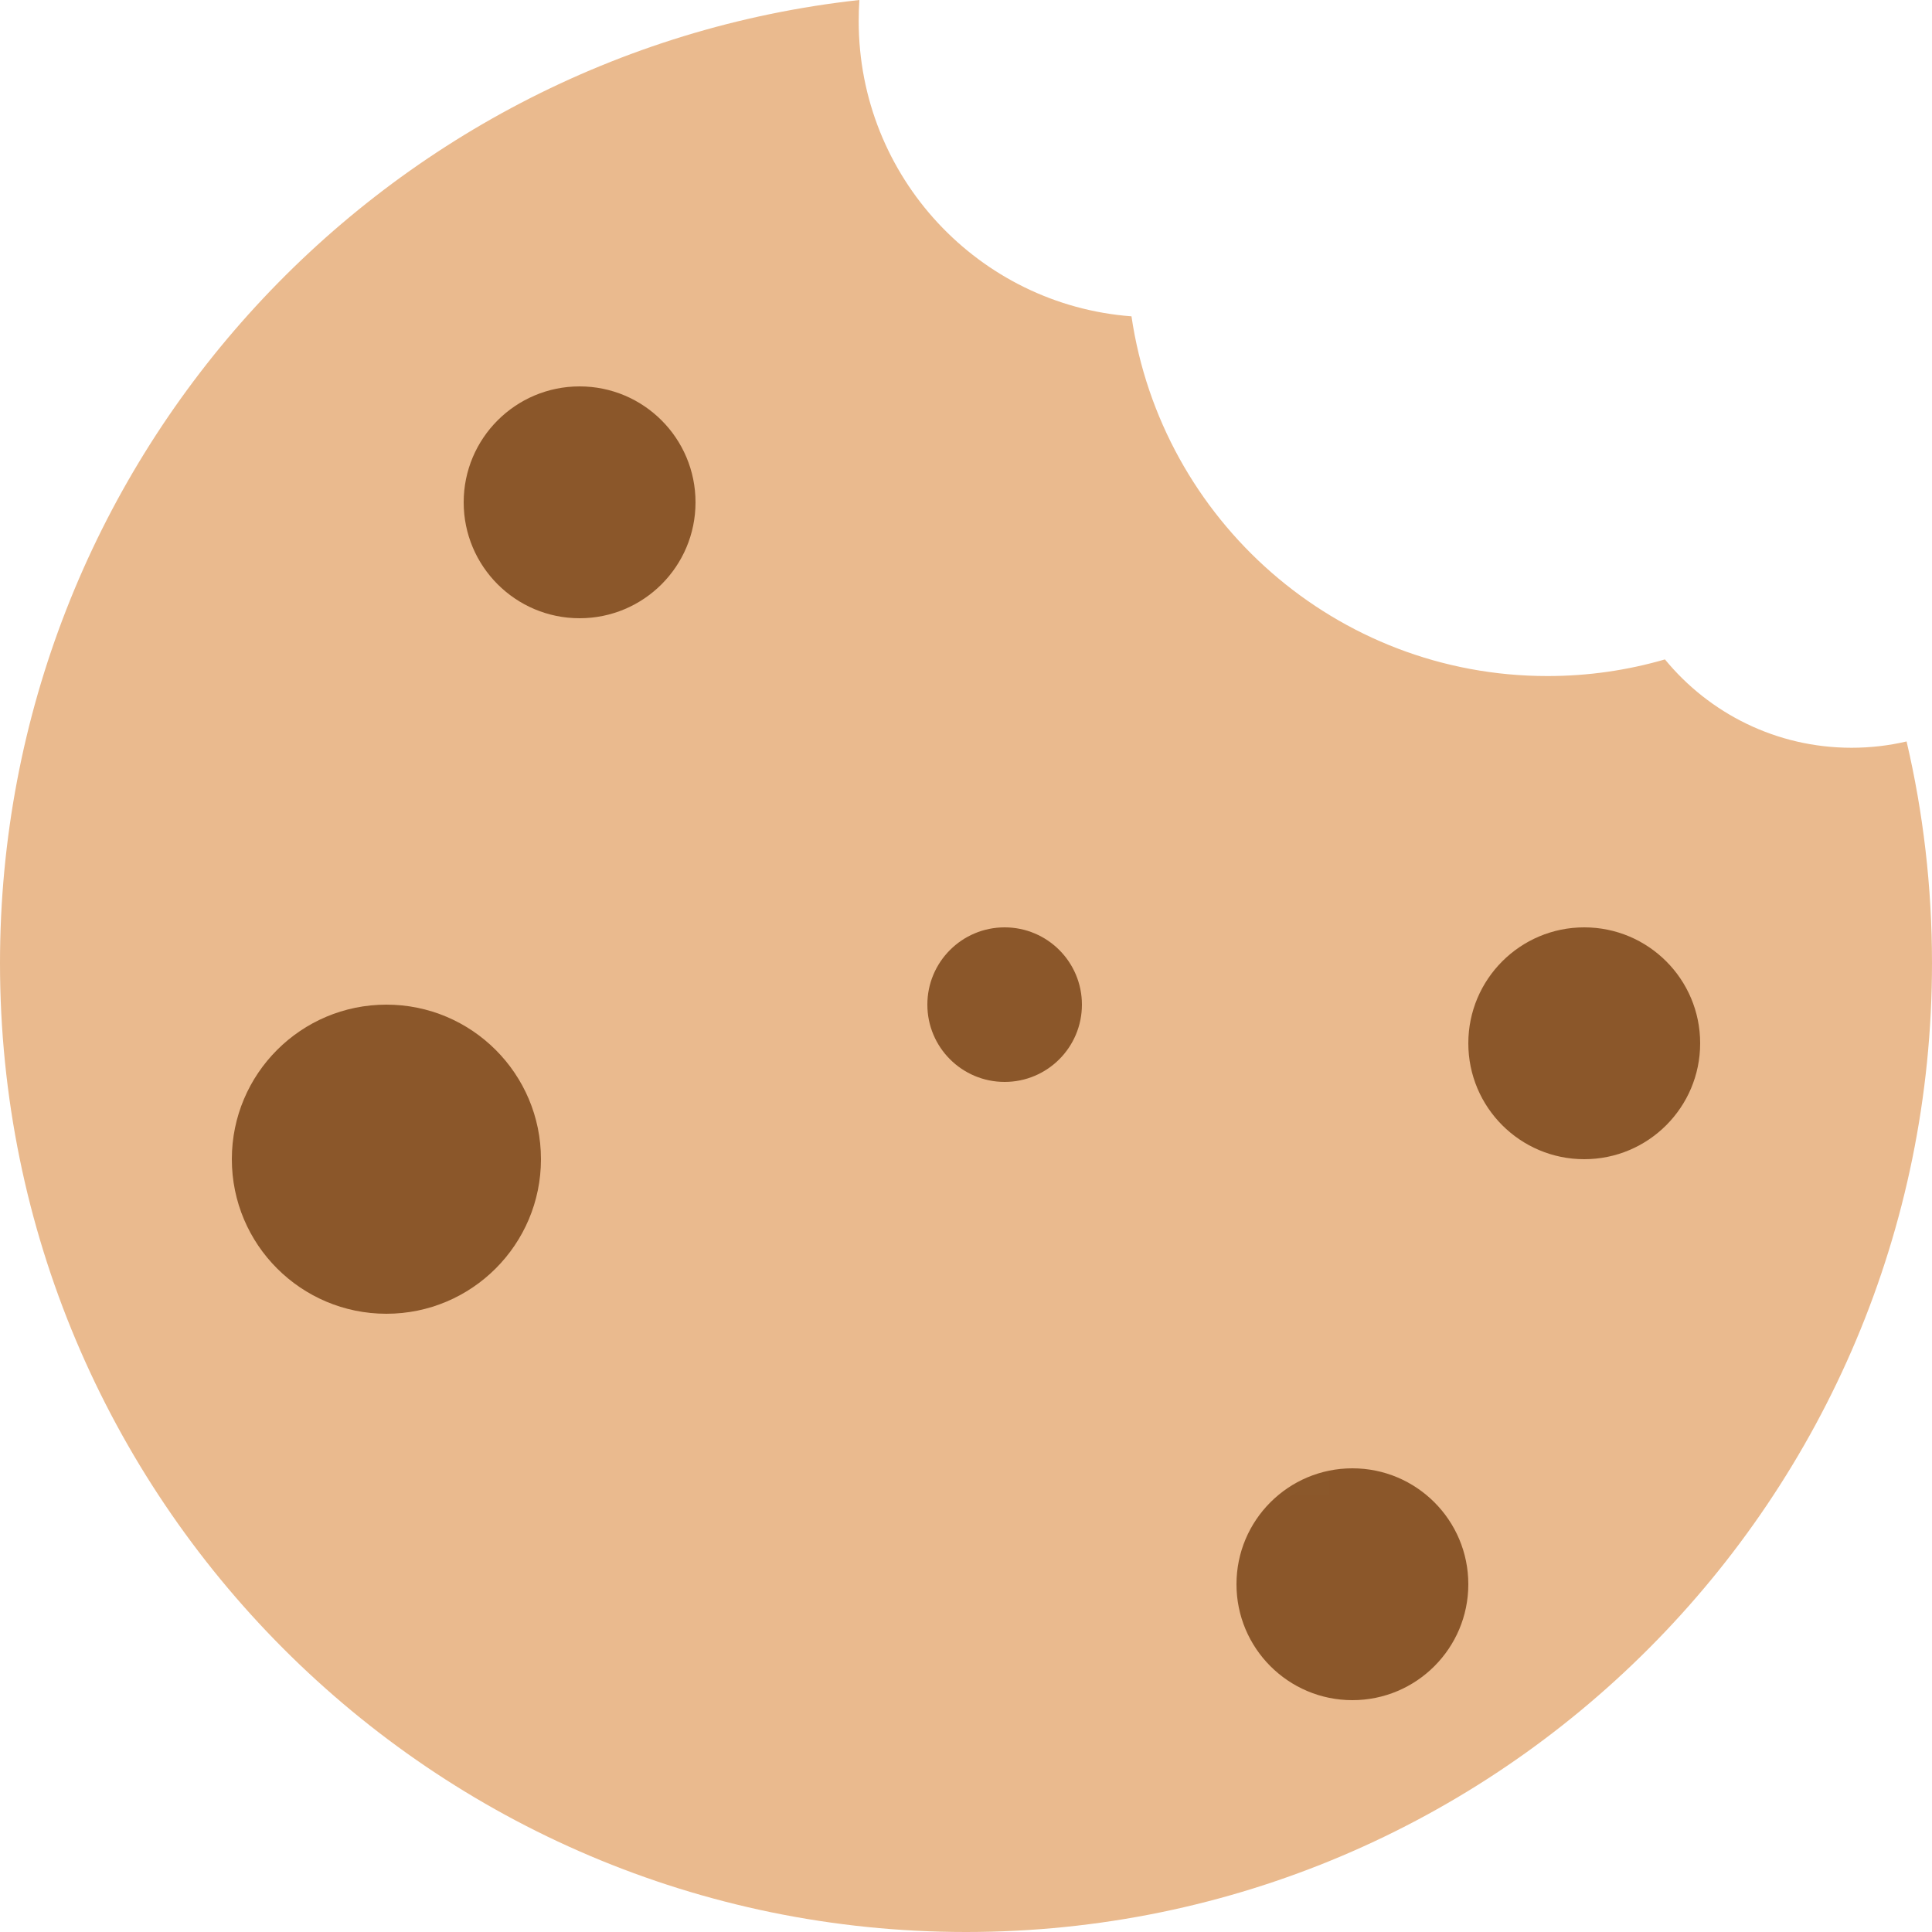 <?xml version="1.0" encoding="UTF-8"?>
<svg width="26px" height="26px" viewBox="0 0 26 26" version="1.1" xmlns="http://www.w3.org/2000/svg" xmlns:xlink="http://www.w3.org/1999/xlink">
    <!-- Generator: Sketch 46.1 (44463) - http://www.bohemiancoding.com/sketch -->
    <title>Oval</title>
    <desc>Created with Sketch.</desc>
    <defs>
        <path d="M15.227,4.257 C13.174,4.103 11.556,2.383 11.556,0.284 C11.556,0.188 11.559,0.094 11.565,1.02140518e-14 C5.061,0.716 6.86551865e-15,6.246 3.55271368e-15,12.961 C3.55271368e-15,20.162 5.82,26 13,26 C20.18,26 26,20.162 26,12.961 C26,11.934 25.882,10.936 25.658,9.978 C25.42,10.034 25.172,10.063 24.917,10.063 C23.906,10.063 23.002,9.6 22.406,8.874 C21.904,9.02 21.374,9.098 20.825,9.098 C17.982,9.098 15.629,6.996 15.227,4.257 Z" id="path-1"></path>
    </defs>
    <g id="▷-Front-page-Title-block" stroke="none" stroke-width="1" fill="none" fill-rule="evenodd">
        <g id="Frontpage/Desktop" transform="translate(-552, -10)">
            <g id="Group-9" transform="translate(552, 10)">
                <g id="Group-7">
                    <g id="Oval">
                        <mask id="mask-2" fill="white">
                            <use xlink:href="#path-1"></use>
                        </mask>
                        <use id="Mask" fill="#EABA8E" xlink:href="#path-1"></use>
                        <circle fill="#8B572A" mask="url(#mask-2)" transform="translate(18.2, 21.32) rotate(-180) translate(-18.2, -21.32) " cx="18.2" cy="21.32" r="1.56"></circle>
                        <circle fill="#8B572A" mask="url(#mask-2)" transform="translate(13.52, 13.52) rotate(-180) translate(-13.52, -13.52) " cx="13.52" cy="13.52" r="1.04"></circle>
                        <circle fill="#8B572A" mask="url(#mask-2)" transform="translate(5.2, 15.6) rotate(-180) translate(-5.2, -15.6) " cx="5.2" cy="15.6" r="2.08"></circle>
                        <circle fill="#8B572A" mask="url(#mask-2)" transform="translate(21.32, 14.04) rotate(-180) translate(-21.32, -14.04) " cx="21.32" cy="14.04" r="1.56"></circle>
                        <circle fill="#8B572A" mask="url(#mask-2)" transform="translate(7.8, 6.76) rotate(-180) translate(-7.8, -6.76) " cx="7.8" cy="6.76" r="1.56"></circle>
                    </g>
                </g>
            </g>
        </g>
    </g>
</svg>